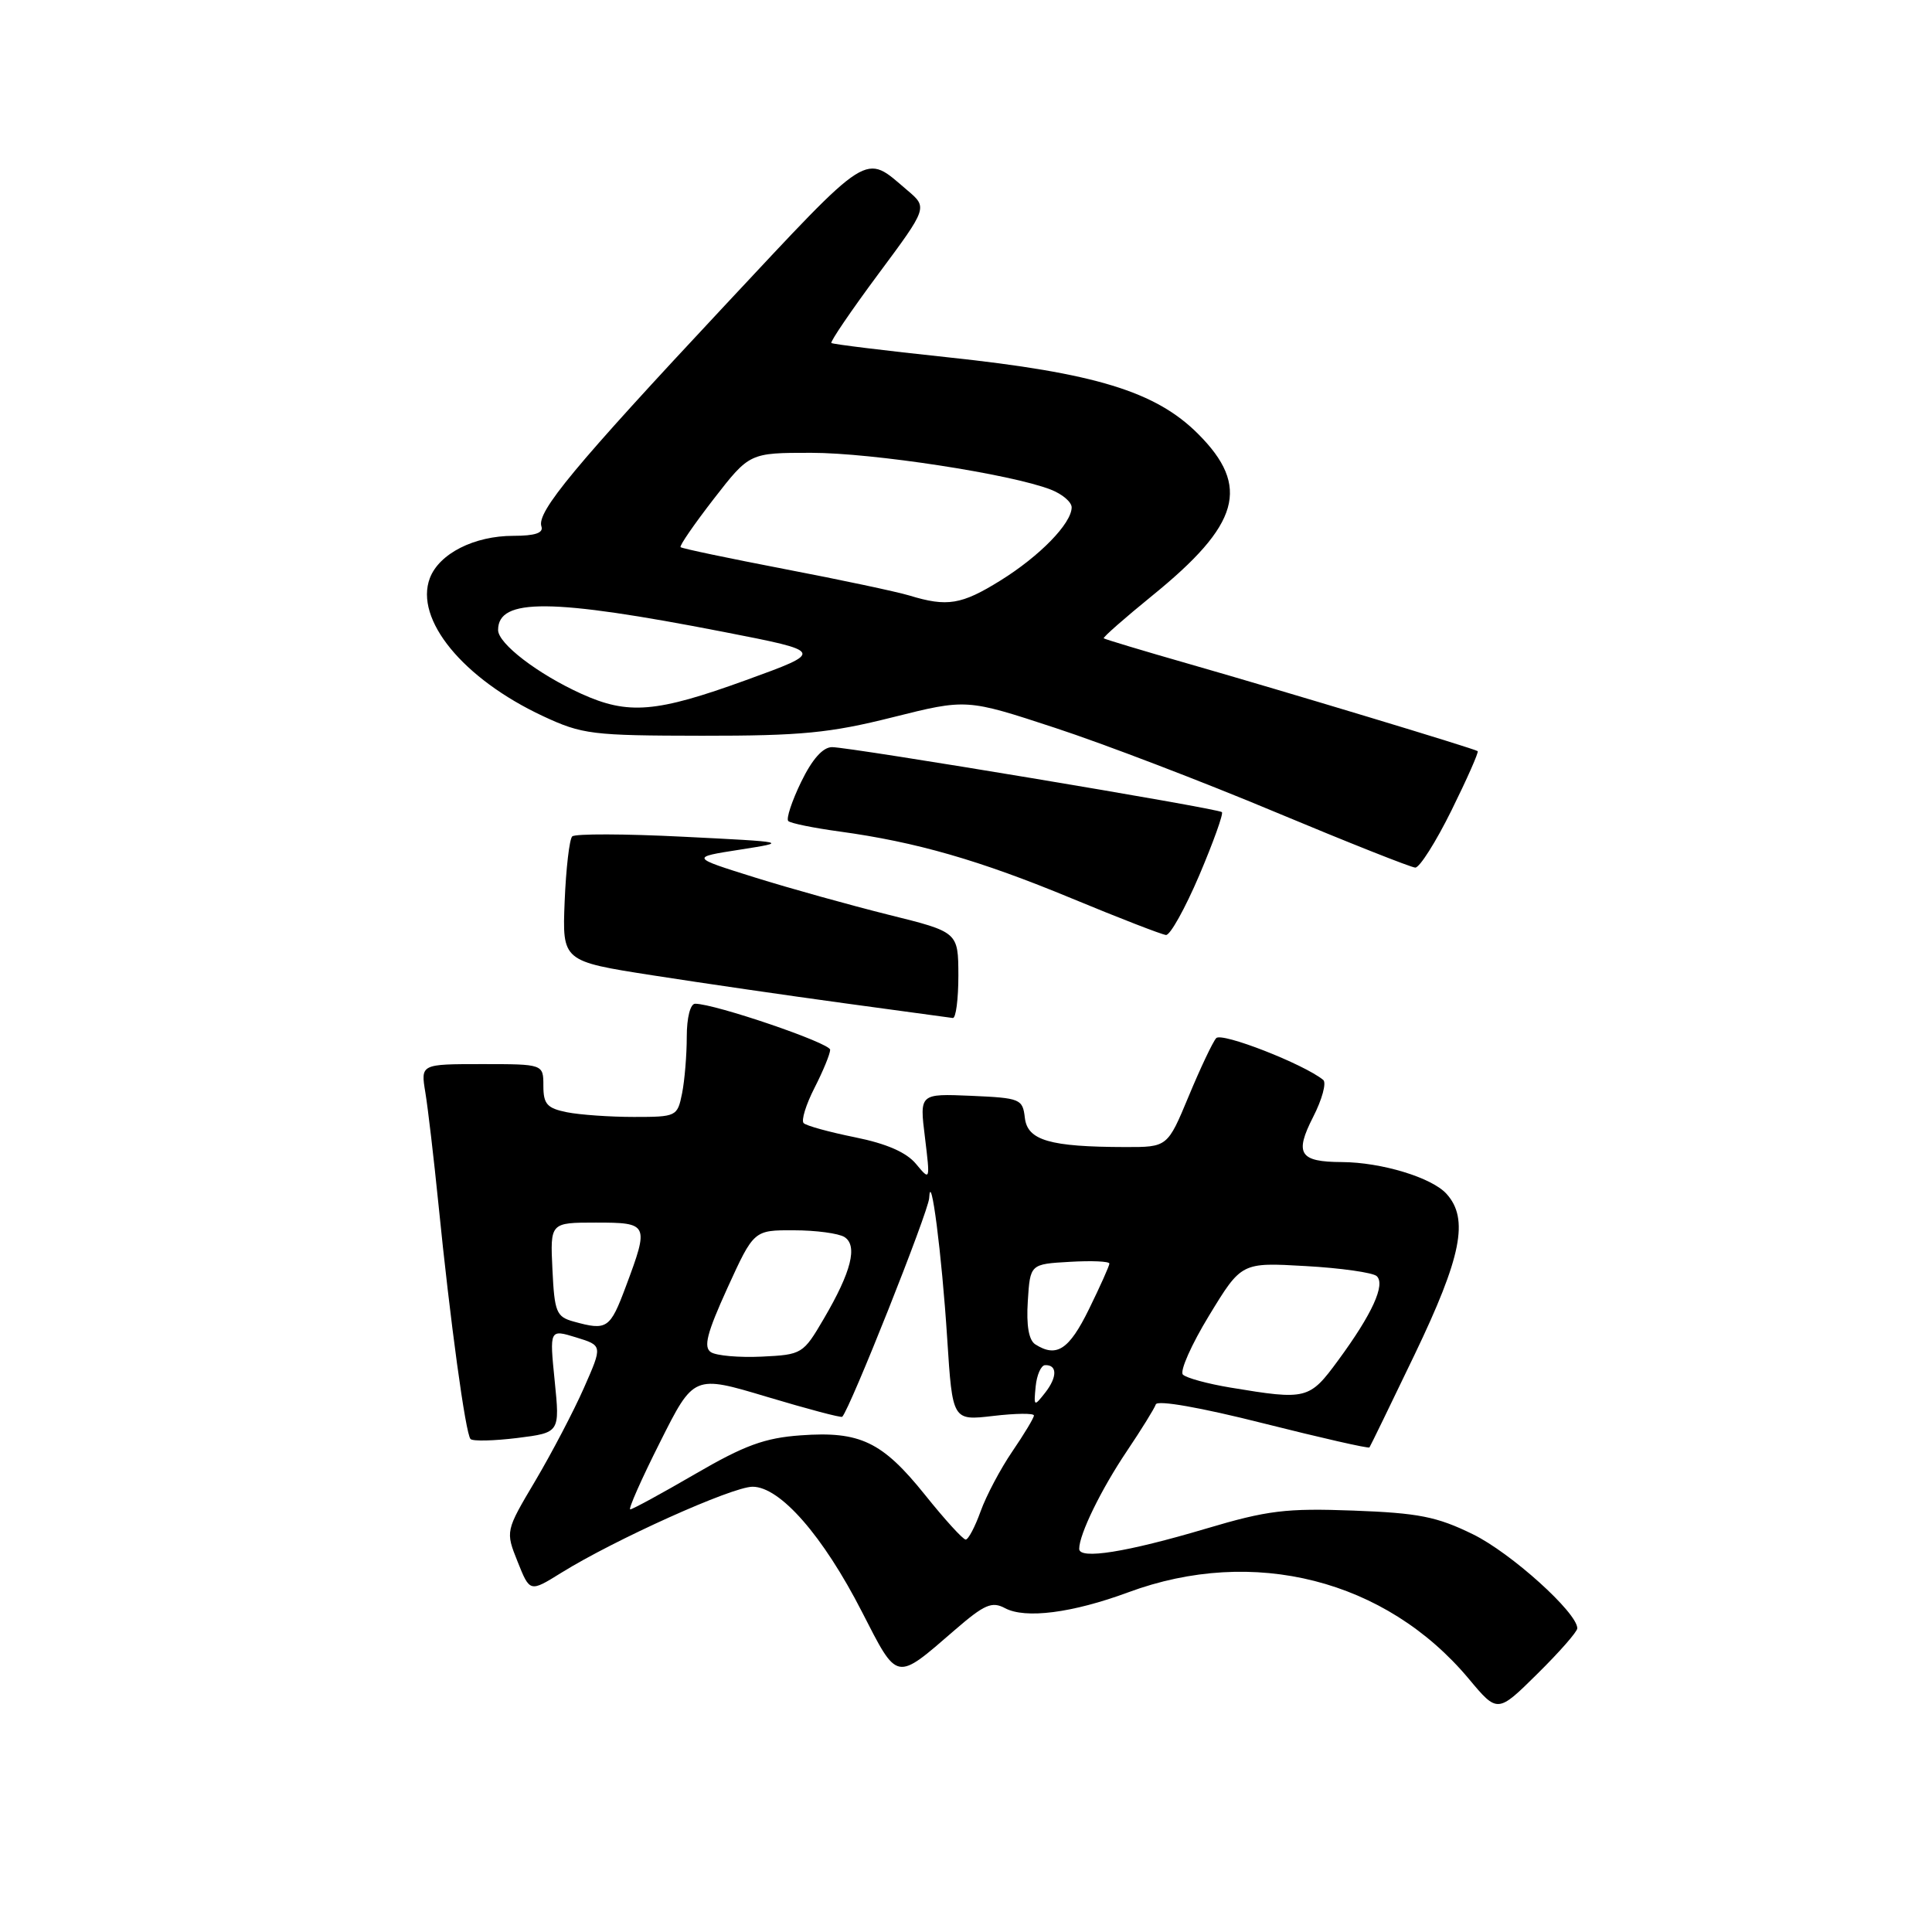 <?xml version="1.0" encoding="UTF-8" standalone="no"?>
<!DOCTYPE svg PUBLIC "-//W3C//DTD SVG 1.1//EN" "http://www.w3.org/Graphics/SVG/1.1/DTD/svg11.dtd" >
<svg xmlns="http://www.w3.org/2000/svg" xmlns:xlink="http://www.w3.org/1999/xlink" version="1.1" viewBox="0 0 256 256">
 <g >
 <path fill="currentColor"
d=" M 209.00 215.76 C 209.00 213.69 200.20 205.75 195.15 203.29 C 190.39 200.96 187.96 200.48 179.32 200.16 C 170.41 199.83 167.94 200.13 159.81 202.55 C 149.27 205.68 143.00 206.68 143.00 205.23 C 143.00 203.30 145.91 197.34 149.33 192.26 C 151.24 189.42 152.96 186.64 153.15 186.09 C 153.36 185.49 159.10 186.50 167.37 188.59 C 175.00 190.51 181.34 191.96 181.46 191.79 C 181.58 191.63 184.27 186.10 187.44 179.50 C 193.66 166.54 194.67 161.50 191.67 158.19 C 189.72 156.03 183.05 154.01 177.81 153.98 C 172.19 153.96 171.51 152.88 173.99 148.02 C 175.19 145.68 175.79 143.46 175.33 143.09 C 172.73 140.98 161.87 136.74 161.15 137.56 C 160.69 138.08 159.05 141.54 157.51 145.25 C 154.70 152.00 154.70 152.00 149.10 151.99 C 139.11 151.97 136.15 151.11 135.80 148.13 C 135.51 145.61 135.21 145.49 128.67 145.20 C 121.84 144.91 121.84 144.91 122.56 150.70 C 123.26 156.48 123.26 156.49 121.38 154.23 C 120.12 152.70 117.48 151.54 113.31 150.70 C 109.90 150.01 106.83 149.17 106.49 148.82 C 106.14 148.48 106.79 146.37 107.93 144.14 C 109.07 141.91 110.00 139.64 110.00 139.10 C 110.00 138.21 94.72 133.00 92.11 133.00 C 91.47 133.00 91.00 134.85 91.00 137.37 C 91.00 139.78 90.72 143.16 90.38 144.87 C 89.76 147.94 89.64 148.00 84.00 148.00 C 80.84 148.00 76.84 147.72 75.13 147.38 C 72.49 146.85 72.00 146.30 72.00 143.88 C 72.00 141.00 72.00 141.00 63.87 141.00 C 55.74 141.00 55.74 141.00 56.36 144.75 C 56.70 146.81 57.48 153.45 58.09 159.50 C 59.64 175.01 61.69 190.03 62.35 190.68 C 62.66 190.99 65.45 190.92 68.55 190.54 C 74.19 189.83 74.19 189.83 73.50 182.98 C 72.81 176.13 72.81 176.13 76.33 177.21 C 79.85 178.29 79.85 178.29 77.38 183.89 C 76.02 186.98 73.12 192.51 70.94 196.20 C 66.97 202.89 66.97 202.89 68.59 206.94 C 70.21 210.99 70.21 210.99 74.36 208.41 C 81.46 204.00 97.02 197.00 99.72 197.00 C 103.37 197.00 109.06 203.51 114.21 213.57 C 118.99 222.89 118.62 222.82 126.51 215.99 C 130.44 212.59 131.43 212.16 133.17 213.09 C 135.86 214.53 142.09 213.73 149.50 210.99 C 166.10 204.84 183.62 209.30 194.62 222.45 C 198.43 227.01 198.43 227.01 203.71 221.79 C 206.62 218.92 209.00 216.21 209.00 215.76 Z  M 126.99 129.25 C 126.97 123.50 126.97 123.50 117.74 121.21 C 112.66 119.94 104.67 117.72 100.00 116.26 C 91.50 113.60 91.50 113.60 98.00 112.59 C 104.50 111.57 104.50 111.57 90.50 110.87 C 82.80 110.48 76.20 110.46 75.82 110.83 C 75.45 111.20 75.00 115.07 74.82 119.44 C 74.50 127.37 74.50 127.37 86.50 129.24 C 93.10 130.27 104.58 131.94 112.00 132.95 C 119.42 133.95 125.84 134.83 126.25 134.89 C 126.66 134.95 126.99 132.41 126.99 129.25 Z  M 158.91 115.98 C 160.78 111.58 162.13 107.81 161.91 107.61 C 161.37 107.11 112.67 99.00 110.25 99.00 C 109.04 99.00 107.62 100.59 106.15 103.62 C 104.92 106.16 104.15 108.49 104.45 108.79 C 104.75 109.09 107.81 109.71 111.25 110.18 C 121.40 111.57 129.79 113.98 142.00 119.04 C 148.32 121.66 153.95 123.84 154.50 123.89 C 155.05 123.94 157.03 120.38 158.91 115.98 Z  M 192.33 107.38 C 194.40 103.19 195.96 99.66 195.80 99.53 C 195.37 99.20 170.51 91.69 157.50 87.96 C 151.45 86.23 146.39 84.70 146.25 84.58 C 146.12 84.45 149.00 81.92 152.65 78.95 C 164.30 69.50 165.73 64.47 158.75 57.49 C 153.13 51.87 145.12 49.42 125.55 47.34 C 117.27 46.46 110.35 45.61 110.16 45.45 C 109.98 45.29 112.77 41.18 116.37 36.33 C 122.93 27.50 122.93 27.50 120.21 25.20 C 114.44 20.30 115.61 19.56 95.98 40.54 C 76.10 61.80 71.09 67.84 71.74 69.75 C 72.04 70.62 70.90 71.00 68.03 71.00 C 62.84 71.00 58.20 73.35 56.96 76.60 C 54.89 82.06 61.34 89.93 71.95 94.89 C 77.16 97.32 78.44 97.47 93.00 97.49 C 106.17 97.50 109.97 97.13 118.29 95.04 C 128.07 92.59 128.07 92.59 139.79 96.44 C 146.23 98.55 159.38 103.58 169.00 107.61 C 178.62 111.63 186.96 114.94 187.53 114.96 C 188.10 114.98 190.26 111.57 192.33 107.38 Z  M 122.57 198.08 C 116.90 191.02 113.97 189.62 106.10 190.19 C 101.33 190.53 98.65 191.51 92.12 195.31 C 87.68 197.89 83.81 200.00 83.51 200.00 C 83.22 200.00 84.99 195.99 87.46 191.09 C 91.93 182.18 91.93 182.18 101.63 185.09 C 106.97 186.69 111.45 187.88 111.60 187.73 C 112.63 186.70 123.02 160.56 123.12 158.76 C 123.32 154.74 124.80 166.19 125.51 177.38 C 126.21 188.25 126.21 188.25 131.60 187.62 C 134.57 187.27 137.00 187.24 137.00 187.56 C 137.00 187.88 135.71 190.02 134.14 192.32 C 132.57 194.62 130.68 198.19 129.94 200.25 C 129.20 202.31 128.31 204.00 127.96 204.00 C 127.60 204.00 125.18 201.34 122.57 198.08 Z  M 137.23 183.72 C 137.38 182.19 137.94 180.92 138.47 180.89 C 140.11 180.82 140.11 182.47 138.49 184.54 C 137.01 186.42 136.97 186.39 137.23 183.72 Z  M 163.03 183.86 C 160.02 183.36 157.19 182.59 156.74 182.14 C 156.30 181.70 157.86 178.17 160.22 174.30 C 164.50 167.27 164.50 167.27 173.00 167.76 C 177.68 168.02 181.92 168.63 182.42 169.09 C 183.61 170.19 181.83 174.11 177.33 180.23 C 173.50 185.45 173.15 185.54 163.03 183.86 Z  M 94.20 179.17 C 93.19 178.51 93.67 176.64 96.39 170.66 C 99.89 163.00 99.89 163.00 105.19 163.02 C 108.11 163.02 111.12 163.43 111.89 163.91 C 113.68 165.05 112.81 168.51 109.17 174.72 C 106.42 179.42 106.28 179.50 100.94 179.76 C 97.95 179.90 94.92 179.64 94.20 179.17 Z  M 137.19 178.14 C 136.32 177.59 135.98 175.65 136.19 172.40 C 136.50 167.50 136.50 167.50 141.75 167.20 C 144.64 167.03 147.00 167.13 147.00 167.43 C 147.00 167.72 145.78 170.44 144.29 173.48 C 141.66 178.84 140.01 179.93 137.19 178.14 Z  M 76.00 175.11 C 73.72 174.48 73.47 173.87 73.20 168.21 C 72.90 162.00 72.90 162.00 78.95 162.00 C 85.95 162.00 86.03 162.17 82.93 170.46 C 80.83 176.08 80.44 176.34 76.00 175.11 Z  M 77.03 91.93 C 71.26 89.31 66.00 85.28 66.00 83.48 C 66.00 79.23 73.03 79.28 95.88 83.73 C 109.26 86.34 109.26 86.34 98.88 90.11 C 86.95 94.44 83.25 94.75 77.03 91.93 Z  M 120.50 78.91 C 118.85 78.41 111.42 76.83 104.00 75.41 C 96.58 73.98 90.35 72.68 90.18 72.50 C 90.00 72.33 91.99 69.45 94.59 66.09 C 99.32 60.00 99.32 60.00 107.49 60.00 C 115.60 60.00 133.98 62.82 139.25 64.88 C 140.76 65.47 142.00 66.52 142.00 67.23 C 141.99 69.36 137.77 73.69 132.55 76.93 C 127.40 80.13 125.51 80.44 120.50 78.91 Z "/>
</g>
</svg>